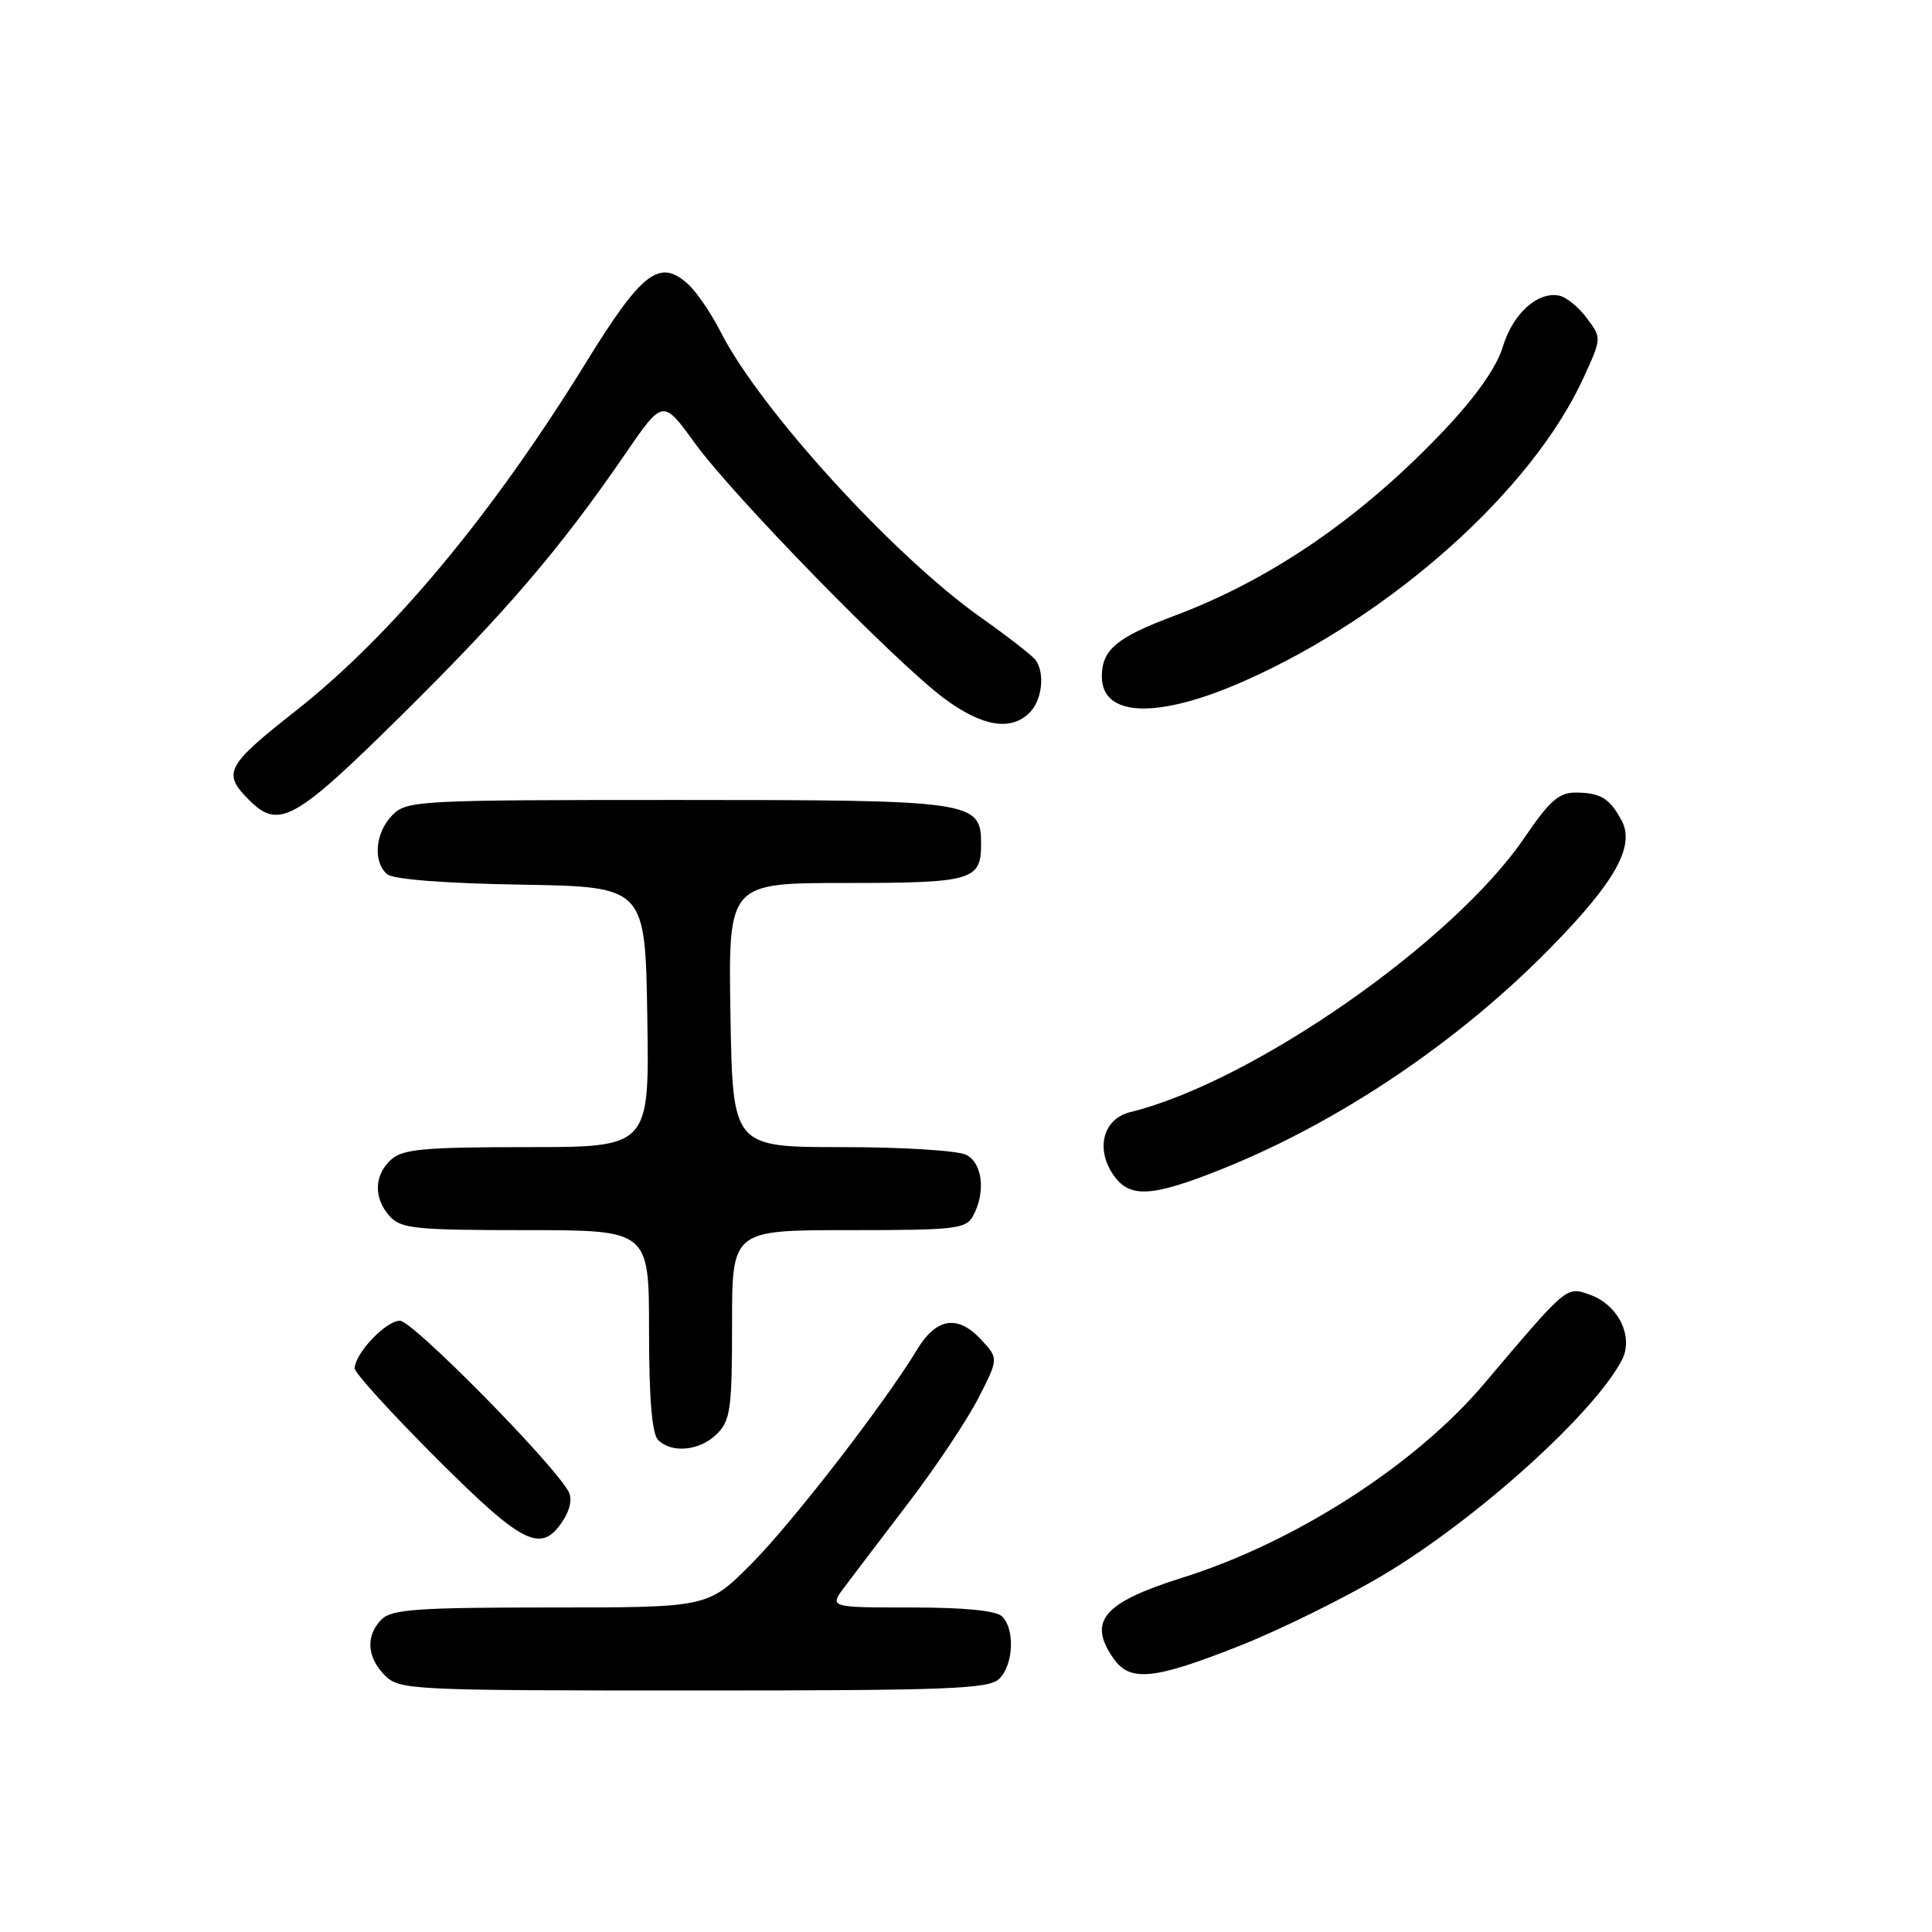 <?xml version="1.0" encoding="UTF-8" standalone="no"?>
<!DOCTYPE svg PUBLIC "-//W3C//DTD SVG 1.1//EN" "http://www.w3.org/Graphics/SVG/1.1/DTD/svg11.dtd" >
<svg xmlns="http://www.w3.org/2000/svg" xmlns:xlink="http://www.w3.org/1999/xlink" version="1.1" viewBox="0 0 256 256">
 <g >
 <path fill="currentColor"
d=" M 132.43 222.43 C 134.29 220.57 134.50 215.90 132.80 214.20 C 132.01 213.41 127.85 213.00 120.73 213.00 C 109.86 213.00 109.86 213.00 111.93 210.25 C 113.07 208.74 116.91 203.68 120.48 199.00 C 124.05 194.32 128.17 188.13 129.65 185.24 C 132.33 179.99 132.33 179.99 129.95 177.45 C 126.87 174.17 124.05 174.63 121.52 178.83 C 117.17 186.02 104.85 201.94 99.46 207.32 C 93.78 213.00 93.78 213.00 72.96 213.00 C 55.37 213.00 51.90 213.24 50.57 214.57 C 48.43 216.71 48.60 219.60 51.00 222.00 C 52.93 223.93 54.33 224.00 91.93 224.00 C 125.98 224.00 131.05 223.80 132.43 222.43 Z  M 164.33 218.05 C 169.74 215.90 178.29 211.68 183.33 208.67 C 195.67 201.30 211.19 187.32 214.90 180.23 C 216.52 177.14 214.44 172.88 210.65 171.55 C 207.52 170.45 207.74 170.26 196.64 183.37 C 187.55 194.11 171.62 204.36 156.68 209.05 C 146.16 212.36 144.08 214.81 147.56 219.78 C 149.75 222.90 152.90 222.58 164.33 218.05 Z  M 74.56 201.55 C 75.57 200.01 75.85 198.55 75.32 197.61 C 73.15 193.72 54.66 175.00 53.00 175.00 C 51.13 175.00 47.00 179.36 47.00 181.33 C 47.00 181.92 51.86 187.26 57.80 193.20 C 69.30 204.70 71.71 205.90 74.56 201.55 Z  M 95.00 190.00 C 96.79 188.21 97.00 186.67 97.00 175.50 C 97.00 163.00 97.00 163.00 112.46 163.00 C 126.73 163.00 128.01 162.85 128.96 161.07 C 130.62 157.97 130.20 154.17 128.07 153.04 C 126.99 152.46 119.71 152.00 111.61 152.00 C 97.09 152.00 97.09 152.00 96.79 134.50 C 96.50 117.00 96.50 117.00 112.05 117.00 C 128.81 117.00 130.00 116.66 130.00 111.86 C 130.00 106.13 129.12 106.00 89.78 106.00 C 55.33 106.00 53.93 106.07 52.00 108.00 C 49.71 110.29 49.37 114.23 51.32 115.85 C 52.13 116.52 59.03 117.06 69.07 117.22 C 85.50 117.50 85.50 117.50 85.77 134.75 C 86.05 152.00 86.05 152.00 69.85 152.00 C 56.19 152.00 53.37 152.26 51.83 153.65 C 49.55 155.71 49.48 158.77 51.65 161.17 C 53.13 162.80 55.09 163.00 69.65 163.00 C 86.00 163.00 86.00 163.00 86.00 176.30 C 86.00 185.31 86.39 189.99 87.20 190.80 C 89.02 192.62 92.76 192.24 95.00 190.00 Z  M 161.83 154.94 C 177.42 148.71 193.34 137.99 205.58 125.46 C 214.03 116.83 216.66 112.11 214.89 108.76 C 213.33 105.80 212.08 105.03 208.79 105.02 C 206.59 105.00 205.31 106.12 202.03 110.95 C 192.63 124.81 165.95 143.39 149.77 147.36 C 146.25 148.22 145.15 152.05 147.41 155.51 C 149.58 158.81 152.41 158.70 161.83 154.94 Z  M 53.23 94.75 C 67.07 81.07 74.16 72.79 82.82 60.19 C 87.84 52.87 87.84 52.87 92.05 58.69 C 97.13 65.71 118.68 87.78 125.13 92.56 C 130.15 96.28 133.95 96.91 136.43 94.43 C 138.08 92.78 138.49 89.23 137.23 87.47 C 136.83 86.90 133.57 84.37 130.00 81.84 C 118.43 73.68 100.69 54.22 95.50 44.00 C 94.24 41.52 92.29 38.66 91.15 37.63 C 87.39 34.23 85.05 36.03 77.64 48.05 C 65.18 68.25 51.89 84.19 39.20 94.18 C 29.94 101.47 29.43 102.43 33.00 106.00 C 36.95 109.95 39.02 108.79 53.23 94.75 Z  M 165.03 90.17 C 184.47 81.52 202.97 64.97 209.78 50.15 C 212.24 44.80 212.24 44.80 210.26 42.15 C 209.18 40.69 207.53 39.35 206.59 39.17 C 203.73 38.60 200.44 41.59 199.14 45.93 C 198.33 48.62 195.64 52.47 191.43 56.93 C 180.54 68.47 168.48 76.78 155.62 81.59 C 147.96 84.45 146.00 86.10 146.00 89.64 C 146.00 95.09 153.50 95.30 165.03 90.17 Z "/>
</g>
</svg>